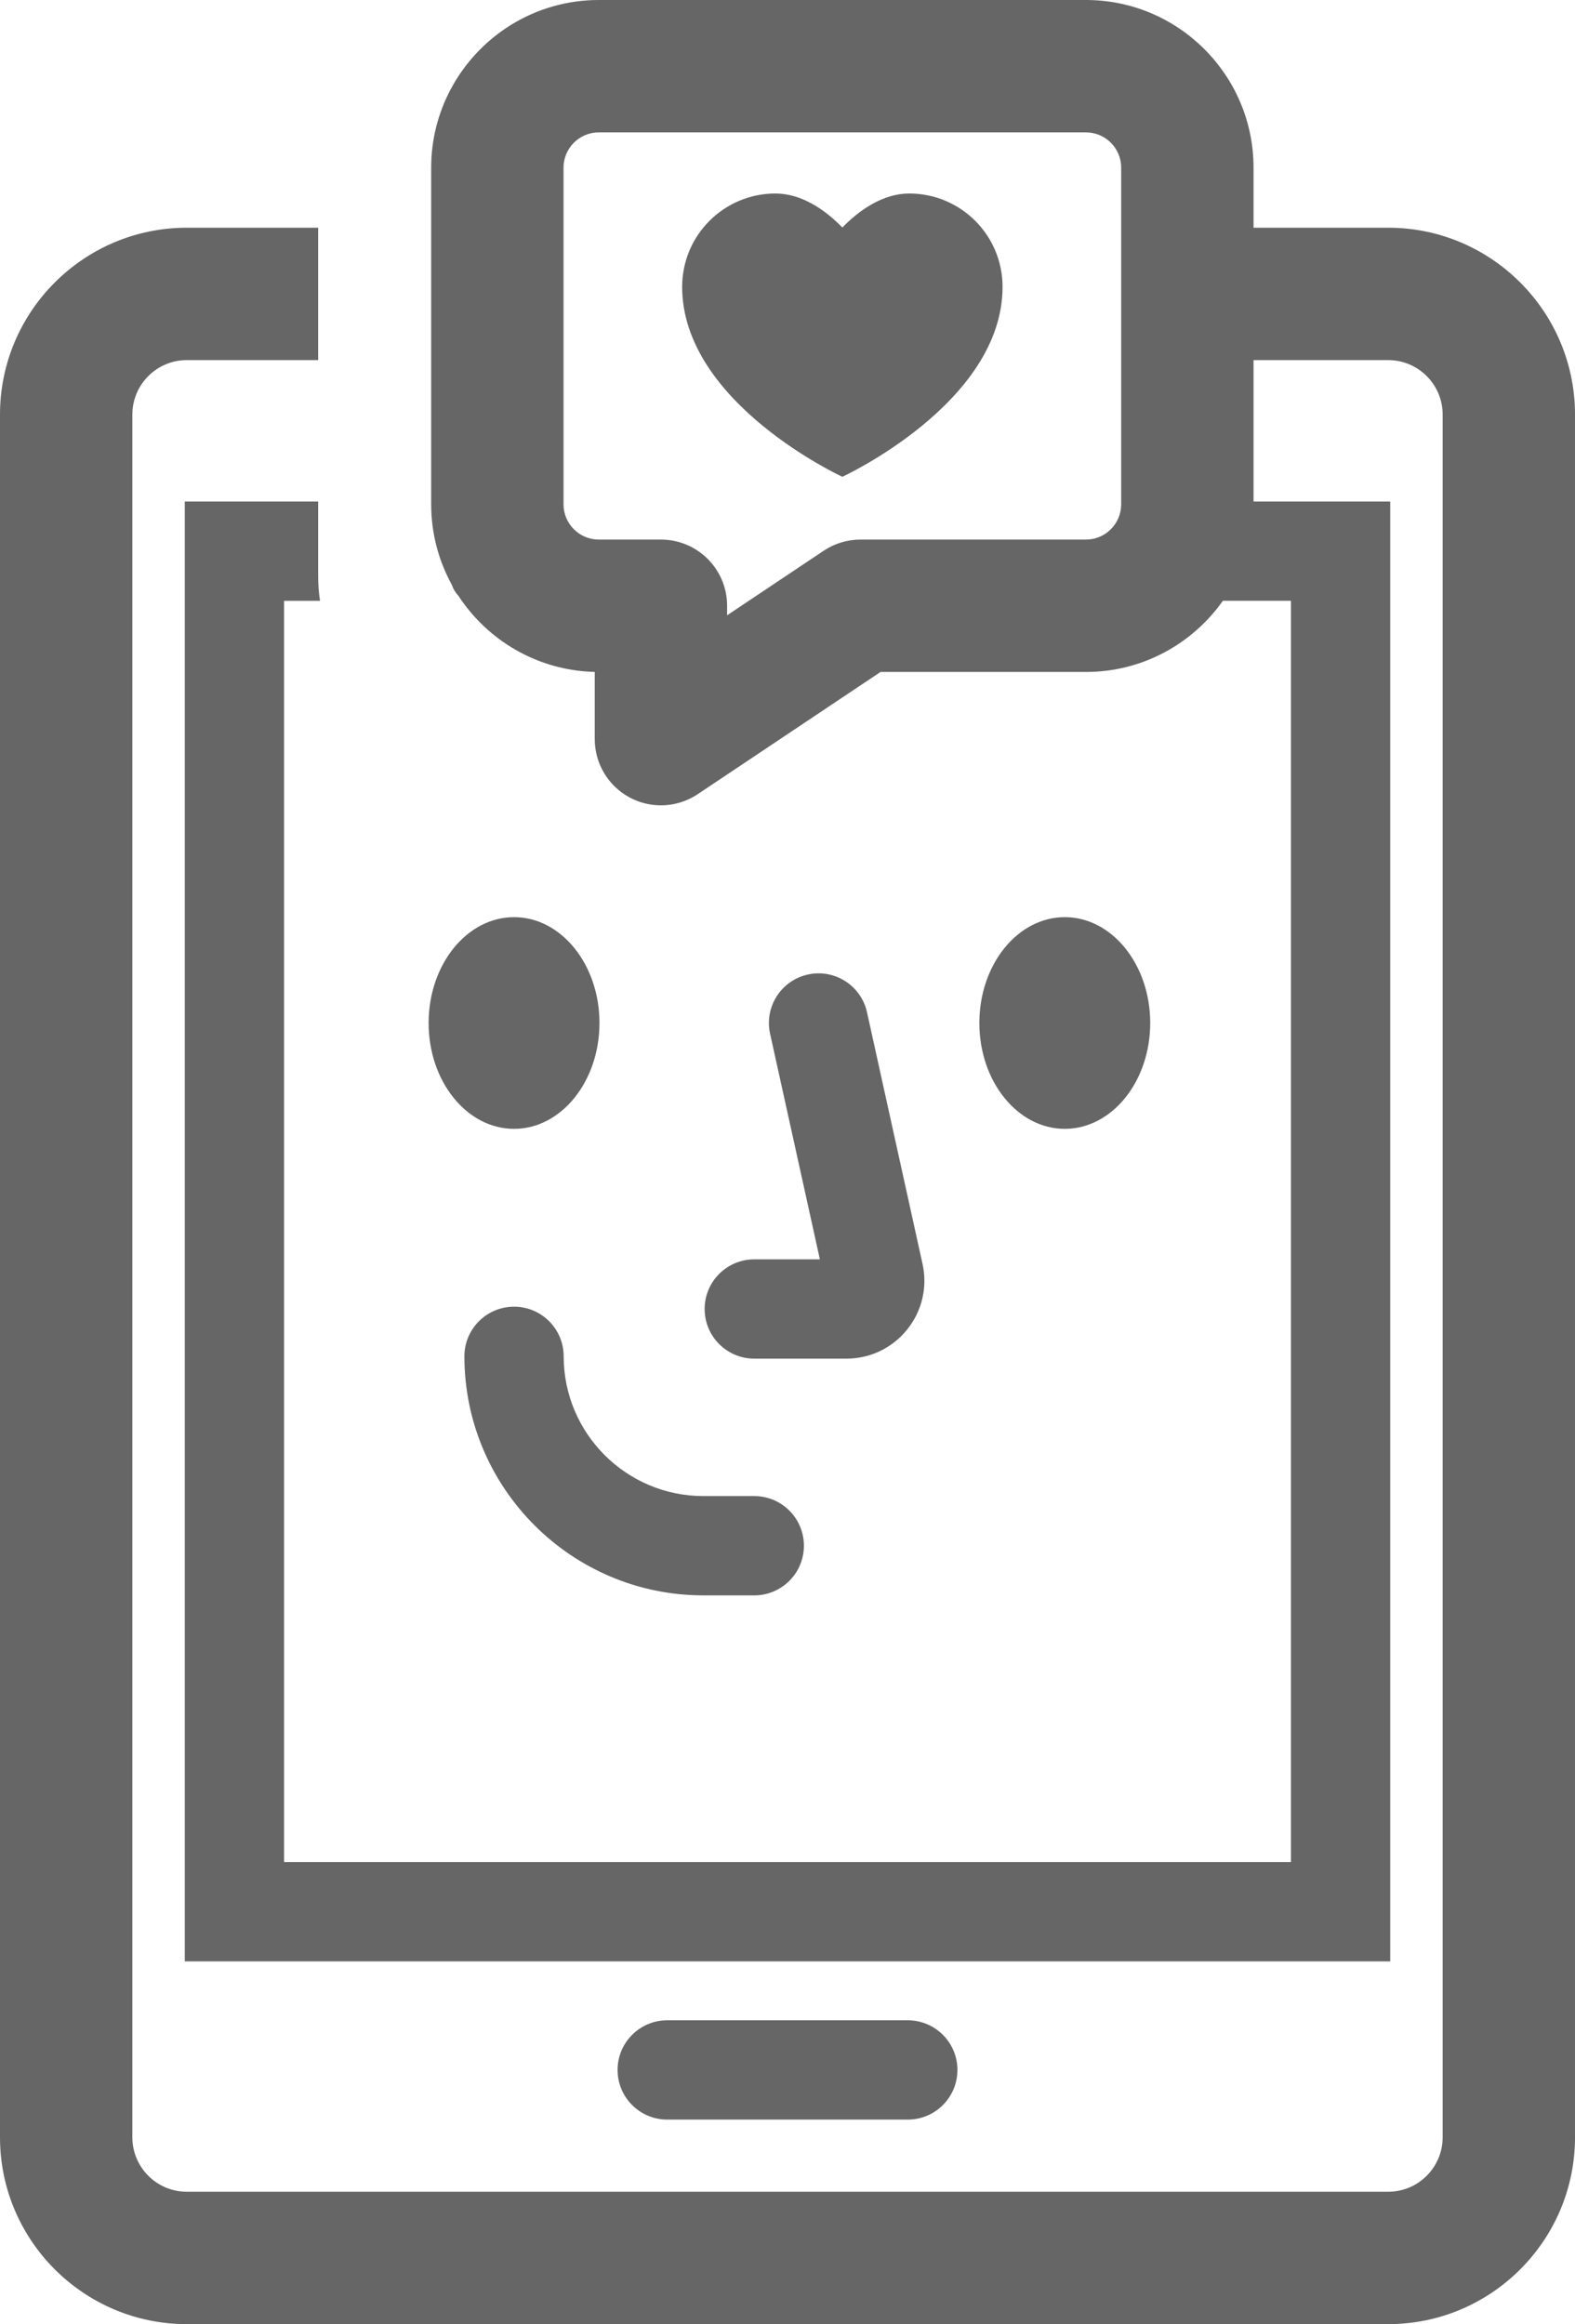 <?xml version="1.0" ?><svg style="enable-background:new 0 0 476 702.236;" version="1.1" viewBox="0 0 476 702.236" xml:space="preserve" xmlns="http://www.w3.org/2000/svg" xmlns:xlink="http://www.w3.org/1999/xlink"><g id="customer_x5F_service_x5F_support_x5F_online_x5F_chat_x5F_help_x5F_mobile_x5F_device"><g><ellipse cx="321.803" cy="309.099" rx="25.817" ry="31.981" style="fill:#666666;"/><ellipse cx="155.355" cy="309.099" rx="25.817" ry="31.981" style="fill:#666666;"/><path d="M227.958,410.511h27.851c7.176,0,13.869-3.208,18.363-8.803c4.494-5.594,6.185-12.822,4.638-19.829    l-16.778-76.012c-1.785-8.091-9.8-13.202-17.881-11.415c-8.089,1.786-13.199,9.791-11.414,17.881l15.049,68.178h-19.827    c-8.284,0-15,6.716-15,15S219.674,410.511,227.958,410.511z" style="fill:#666666;"/><path d="M155.354,394.816c-8.284,0-15,6.716-15,15c0,39.824,32.399,72.223,72.223,72.223h15.381    c8.284,0,15-6.716,15-15s-6.716-15-15-15h-15.381c-23.281,0-42.223-18.941-42.223-42.223    C170.354,401.532,163.639,394.816,155.354,394.816z" style="fill:#666666;"/><path d="M130.311,152.381c0,8.82,2.275,17.115,6.255,24.344c0.399,1.234,1.075,2.343,1.953,3.259    c8.84,13.547,23.978,22.628,41.229,23.035v19.586v0.729c0,7.38,4.064,14.16,10.573,17.639c2.954,1.579,6.193,2.361,9.426,2.361    c3.888,0,7.764-1.132,11.114-3.372l55.256-36.929h62.077c17.082,0,32.204-8.508,41.383-21.499h20.577v381.089H85.845V181.534    H96.72c-0.372-2.417-0.566-4.892-0.566-7.411v-22.589H55.845v441.089h364.31V151.534h-41.308v-42.728h40.71    c9.066,0,16.443,7.376,16.443,16.443v520.543c0,9.067-7.377,16.443-16.443,16.443H56.443c-9.066,0-16.443-7.376-16.443-16.443    V125.249c0-9.067,7.377-16.443,16.443-16.443h39.71v-40h-39.71C25.32,68.806,0,94.126,0,125.249v520.543    c0,31.123,25.32,56.443,56.443,56.443h363.113c31.123,0,56.443-25.32,56.443-56.443V125.249c0-31.123-25.32-56.443-56.443-56.443    h-40.71V50.652C378.847,22.723,356.124,0,328.194,0H180.963c-19.419,0-36.312,10.991-44.81,27.074    c-3.724,7.048-5.843,15.069-5.843,23.579V152.381z M180.963,40h147.231c5.874,0,10.652,4.779,10.652,10.652v101.729    c0,5.874-4.778,10.652-10.652,10.652h-68.146c-3.956,0-7.824,1.173-11.113,3.372l-29.188,19.507v-2.879c0-11.046-8.954-20-20-20    h-18.785c-5.874,0-10.652-4.779-10.652-10.652V50.652C170.311,44.779,175.089,40,180.963,40z" style="fill:#666666;"/><path d="M206.163,86.667c0,35.12,48.416,57.394,48.416,57.394s48.417-22.274,48.417-57.394    c0-15.575-12.626-28.201-28.202-28.201c-7.93,0-15.091,5.002-20.215,10.271c-5.124-5.269-12.285-10.271-20.215-10.271    C218.789,58.465,206.163,71.092,206.163,86.667z" style="fill:#666666;"/><path d="M201.646,640.433h72.71c8.284,0,15-6.716,15-15s-6.716-15-15-15h-72.71c-8.284,0-15,6.716-15,15    S193.361,640.433,201.646,640.433z" style="fill:#666666;"/></g></g><g id="Layer_1"/></svg>